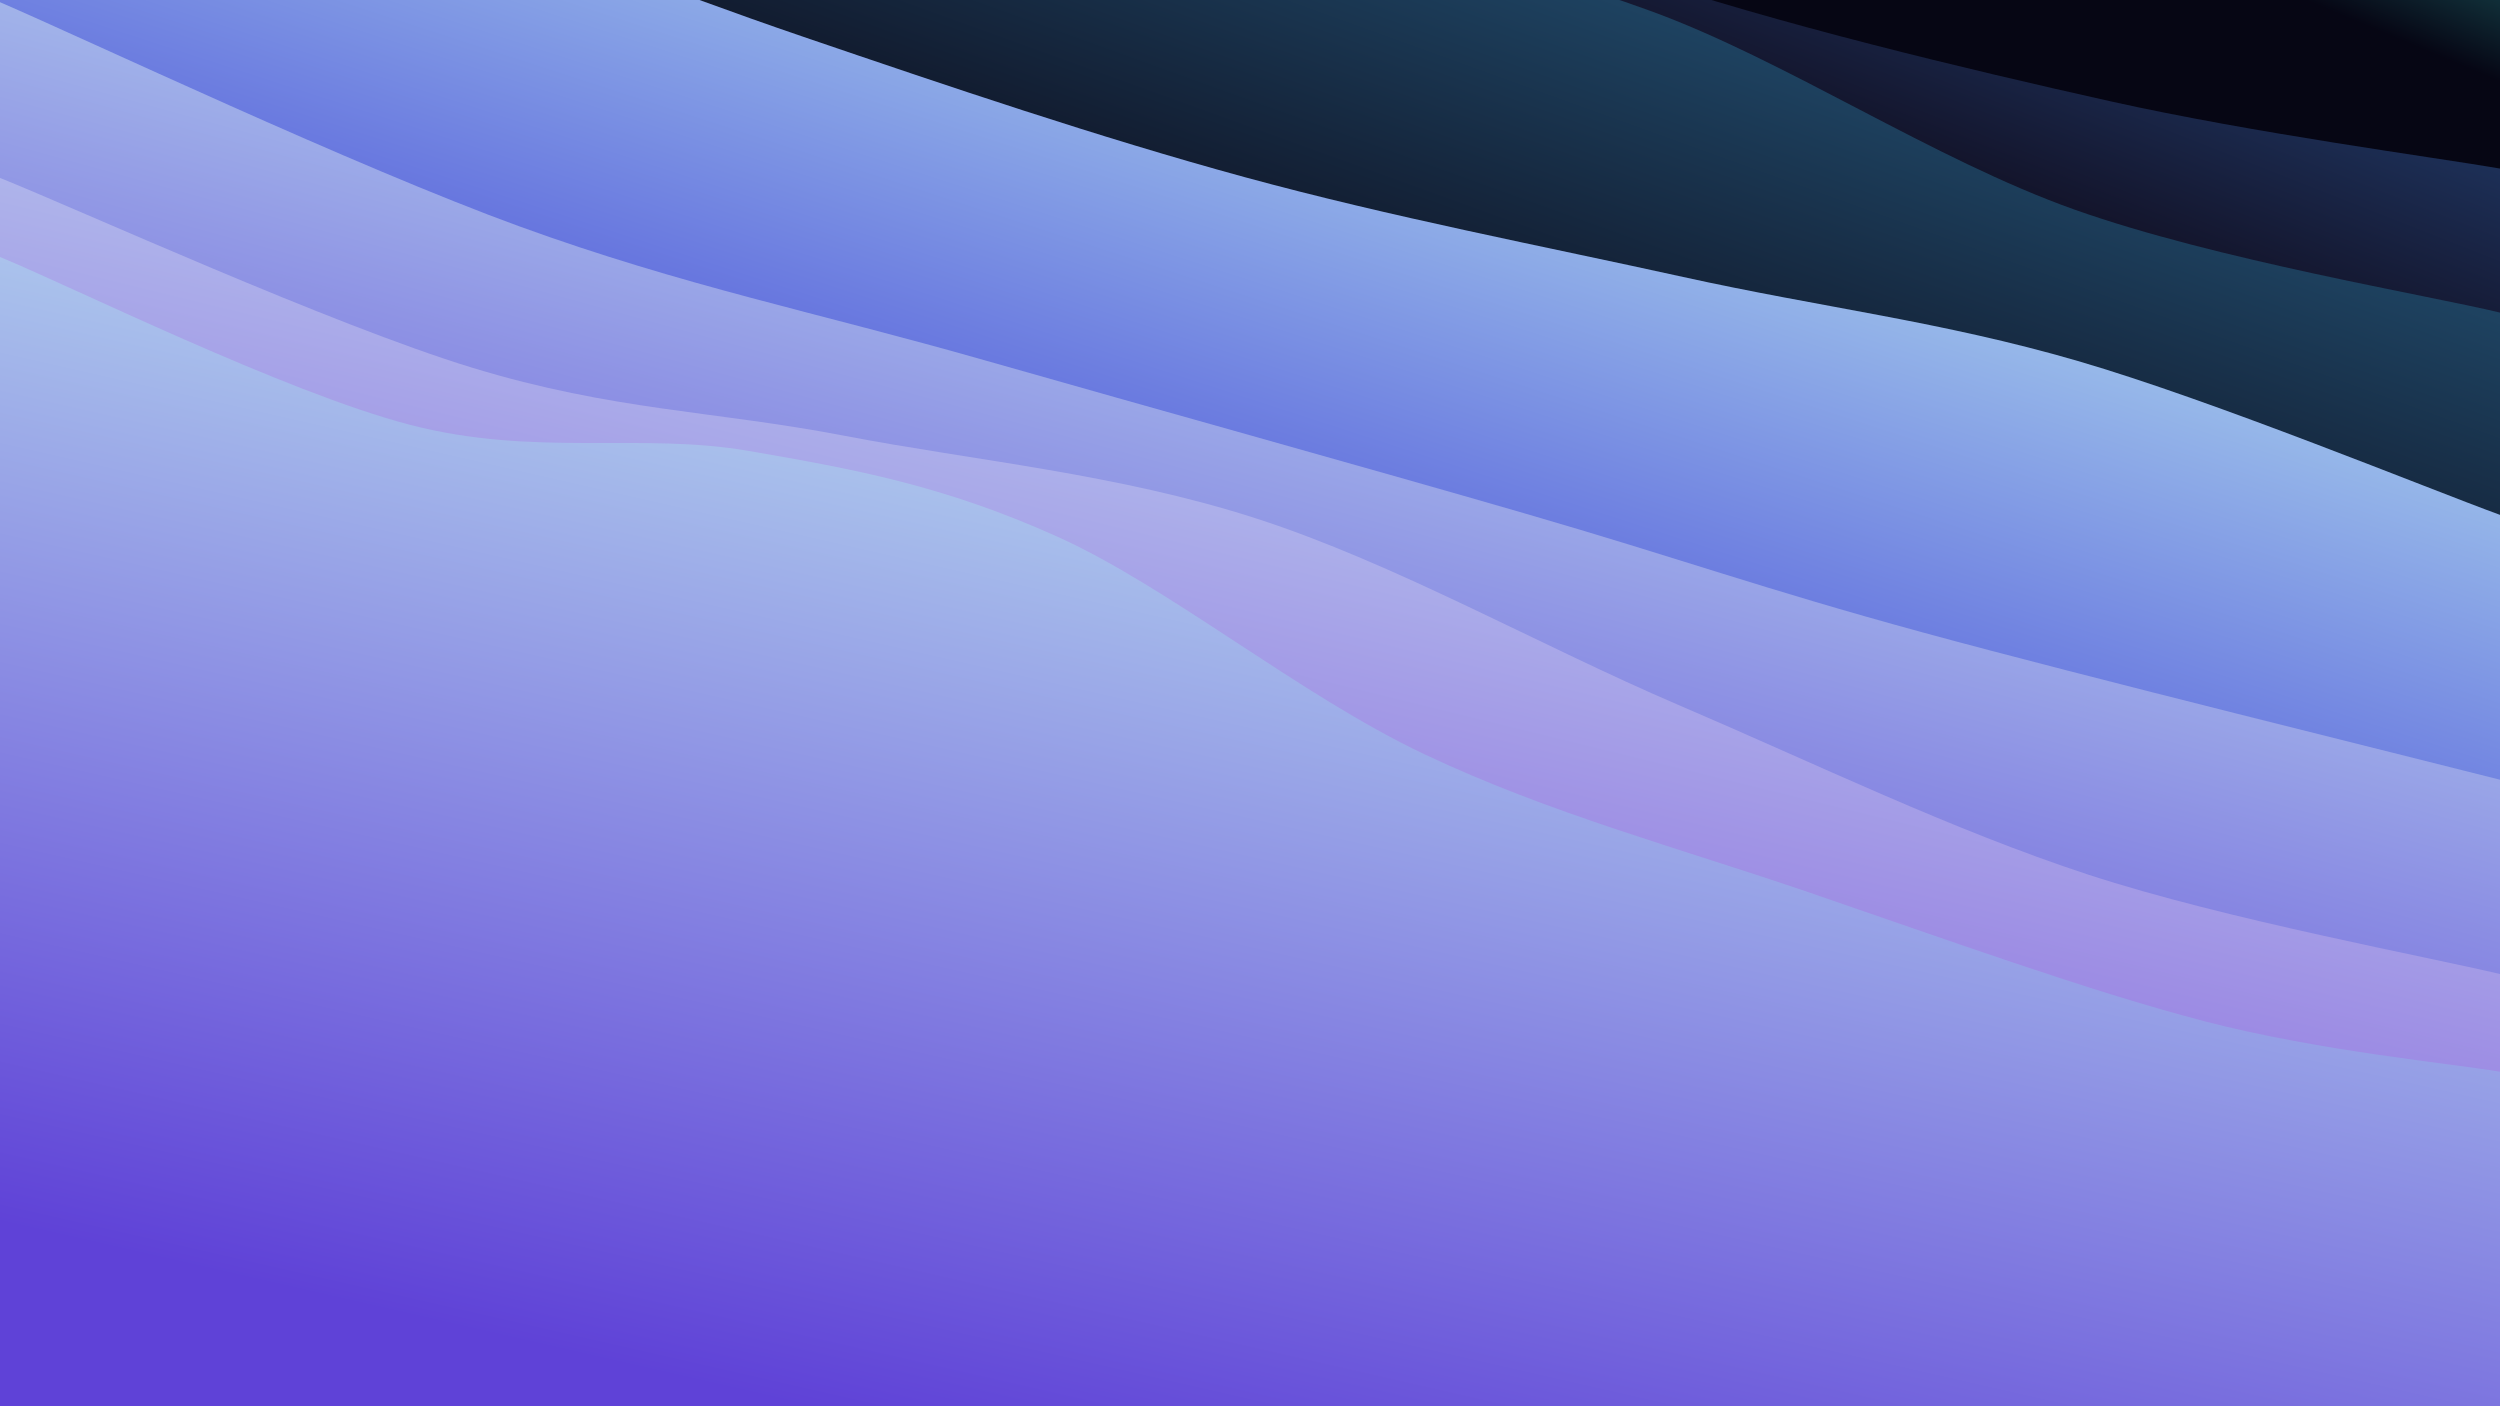 <svg class="canvas" viewBox="0 0 1920 1080" preserveAspectRatio="xMaxYMid slice" xmlns="http://www.w3.org/2000/svg" version="1.1" xmlns:xlink="http://www.w3.org/1999/xlink" xmlns:svgjs="http://svgjs.com/svgjs"><rect width="1920" height="1080" fill="hsl(192, 65%, 15%)"></rect><defs><linearGradient x1="0.5" y1="0" x2="0" y2="1" id="SvgjsLinearGradient1084"><stop stop-color="#288a8a" offset="0"></stop><stop stop-color="#060614" offset="0.1"></stop></linearGradient><linearGradient x1="0.5" y1="0" x2="0" y2="1" id="SvgjsLinearGradient1085"><stop stop-color="#284f8a" offset="0"></stop><stop stop-color="#0e0614" offset="0.229"></stop></linearGradient><linearGradient x1="0.5" y1="0" x2="0" y2="1" id="SvgjsLinearGradient1086"><stop stop-color="#28638a" offset="0"></stop><stop stop-color="#0b0614" offset="0.357"></stop></linearGradient><linearGradient x1="0.5" y1="0" x2="0" y2="1" id="SvgjsLinearGradient1087"><stop stop-color="#c0f2f2" offset="0"></stop><stop stop-color="#4242d7" offset="0.486"></stop></linearGradient><linearGradient x1="0.5" y1="0" x2="0" y2="1" id="SvgjsLinearGradient1088"><stop stop-color="#c0e8f2" offset="0"></stop><stop stop-color="#5f42d7" offset="0.614"></stop></linearGradient><linearGradient x1="0.5" y1="0" x2="0" y2="1" id="SvgjsLinearGradient1089"><stop stop-color="#c0def2" offset="0"></stop><stop stop-color="#7d42d7" offset="0.743"></stop></linearGradient><linearGradient x1="0.5" y1="0" x2="0" y2="1" id="SvgjsLinearGradient1090"><stop stop-color="#c0e8f2" offset="0"></stop><stop stop-color="#5f42d7" offset="0.871"></stop></linearGradient></defs><path d="M0,-541.255C76.743,-512.435,297.081,-419.246,460.456,-368.336C623.831,-317.426,822.522,-275.76,980.249,-235.794C1137.975,-195.829,1250.189,-167.633,1406.815,-128.543C1563.44,-89.453,1834.469,-22.47,1920,-1.255L 1920 1080 L 0 1080 Z" fill="url(#SvgjsLinearGradient1084)"></path><path d="M0,-424.829C45.808,-400.318,159.599,-312.428,274.848,-277.762C390.097,-243.096,580.25,-237.909,691.494,-216.833C802.737,-195.758,848.811,-184.172,942.309,-151.31C1035.807,-118.448,1139.504,-57.823,1252.481,-19.662C1365.458,18.5,1508.92,52.804,1620.173,77.657C1731.426,102.51,1870.029,120.823,1920,129.456L 1920 1080 L 0 1080 Z" fill="url(#SvgjsLinearGradient1085)"></path><path d="M0,-328.493C60.642,-319.607,254.035,-314.579,363.849,-275.178C473.663,-235.776,557.736,-127.087,658.883,-92.086C760.031,-57.085,869.332,-81.905,970.733,-65.174C1072.133,-48.443,1163.532,-29.393,1267.286,8.301C1371.039,45.995,1484.469,122.359,1593.255,160.989C1702.041,199.618,1865.543,226.897,1920,240.078L 1920 1080 L 0 1080 Z" fill="url(#SvgjsLinearGradient1086)"></path><path d="M0,-187.431C48.657,-171.264,189.034,-126.409,291.941,-90.432C394.849,-54.455,506.787,-9.315,617.445,28.43C728.104,66.174,843.356,105.322,955.893,136.037C1068.429,166.751,1186.017,189.181,1292.664,212.716C1399.311,236.25,1491.218,246.791,1595.774,277.243C1700.33,307.695,1865.962,375.729,1920,395.426L 1920 1080 L 0 1080 Z" fill="url(#SvgjsLinearGradient1087)"></path><path d="M0,1.683C66.494,30.383,272.966,128.059,398.964,173.883C524.961,219.708,627.328,239.897,755.984,276.628C884.64,313.36,1050.751,359.417,1170.899,394.274C1291.047,429.131,1352.023,451.678,1476.873,485.77C1601.723,519.862,1846.146,579.983,1920,598.826L 1920 1080 L 0 1080 Z" fill="url(#SvgjsLinearGradient1088)"></path><path d="M0,136.648C60.455,160.945,254.651,249.43,362.733,282.433C470.815,315.437,548.183,315.383,648.493,334.666C748.804,353.95,857.861,363.687,964.598,398.136C1071.335,432.584,1182.357,495.752,1288.914,541.358C1395.472,586.964,1498.761,637.317,1603.942,671.77C1709.123,706.223,1867.324,735.359,1920,748.076L 1920 1080 L 0 1080 Z" fill="url(#SvgjsLinearGradient1089)"></path><path d="M0,197.382C52.5,218.868,219.253,301.491,315.002,326.3C410.752,351.108,491.793,331.985,574.496,346.232C657.198,360.479,724.619,372.933,811.217,411.781C897.815,450.629,997.706,533.712,1094.084,579.32C1190.463,624.928,1289.598,651.244,1389.489,685.43C1489.379,719.616,1605.01,761.491,1693.429,784.435C1781.848,807.379,1882.238,816.653,1920,823.096L 1920 1080 L 0 1080 Z" fill="url(#SvgjsLinearGradient1090)"></path></svg>